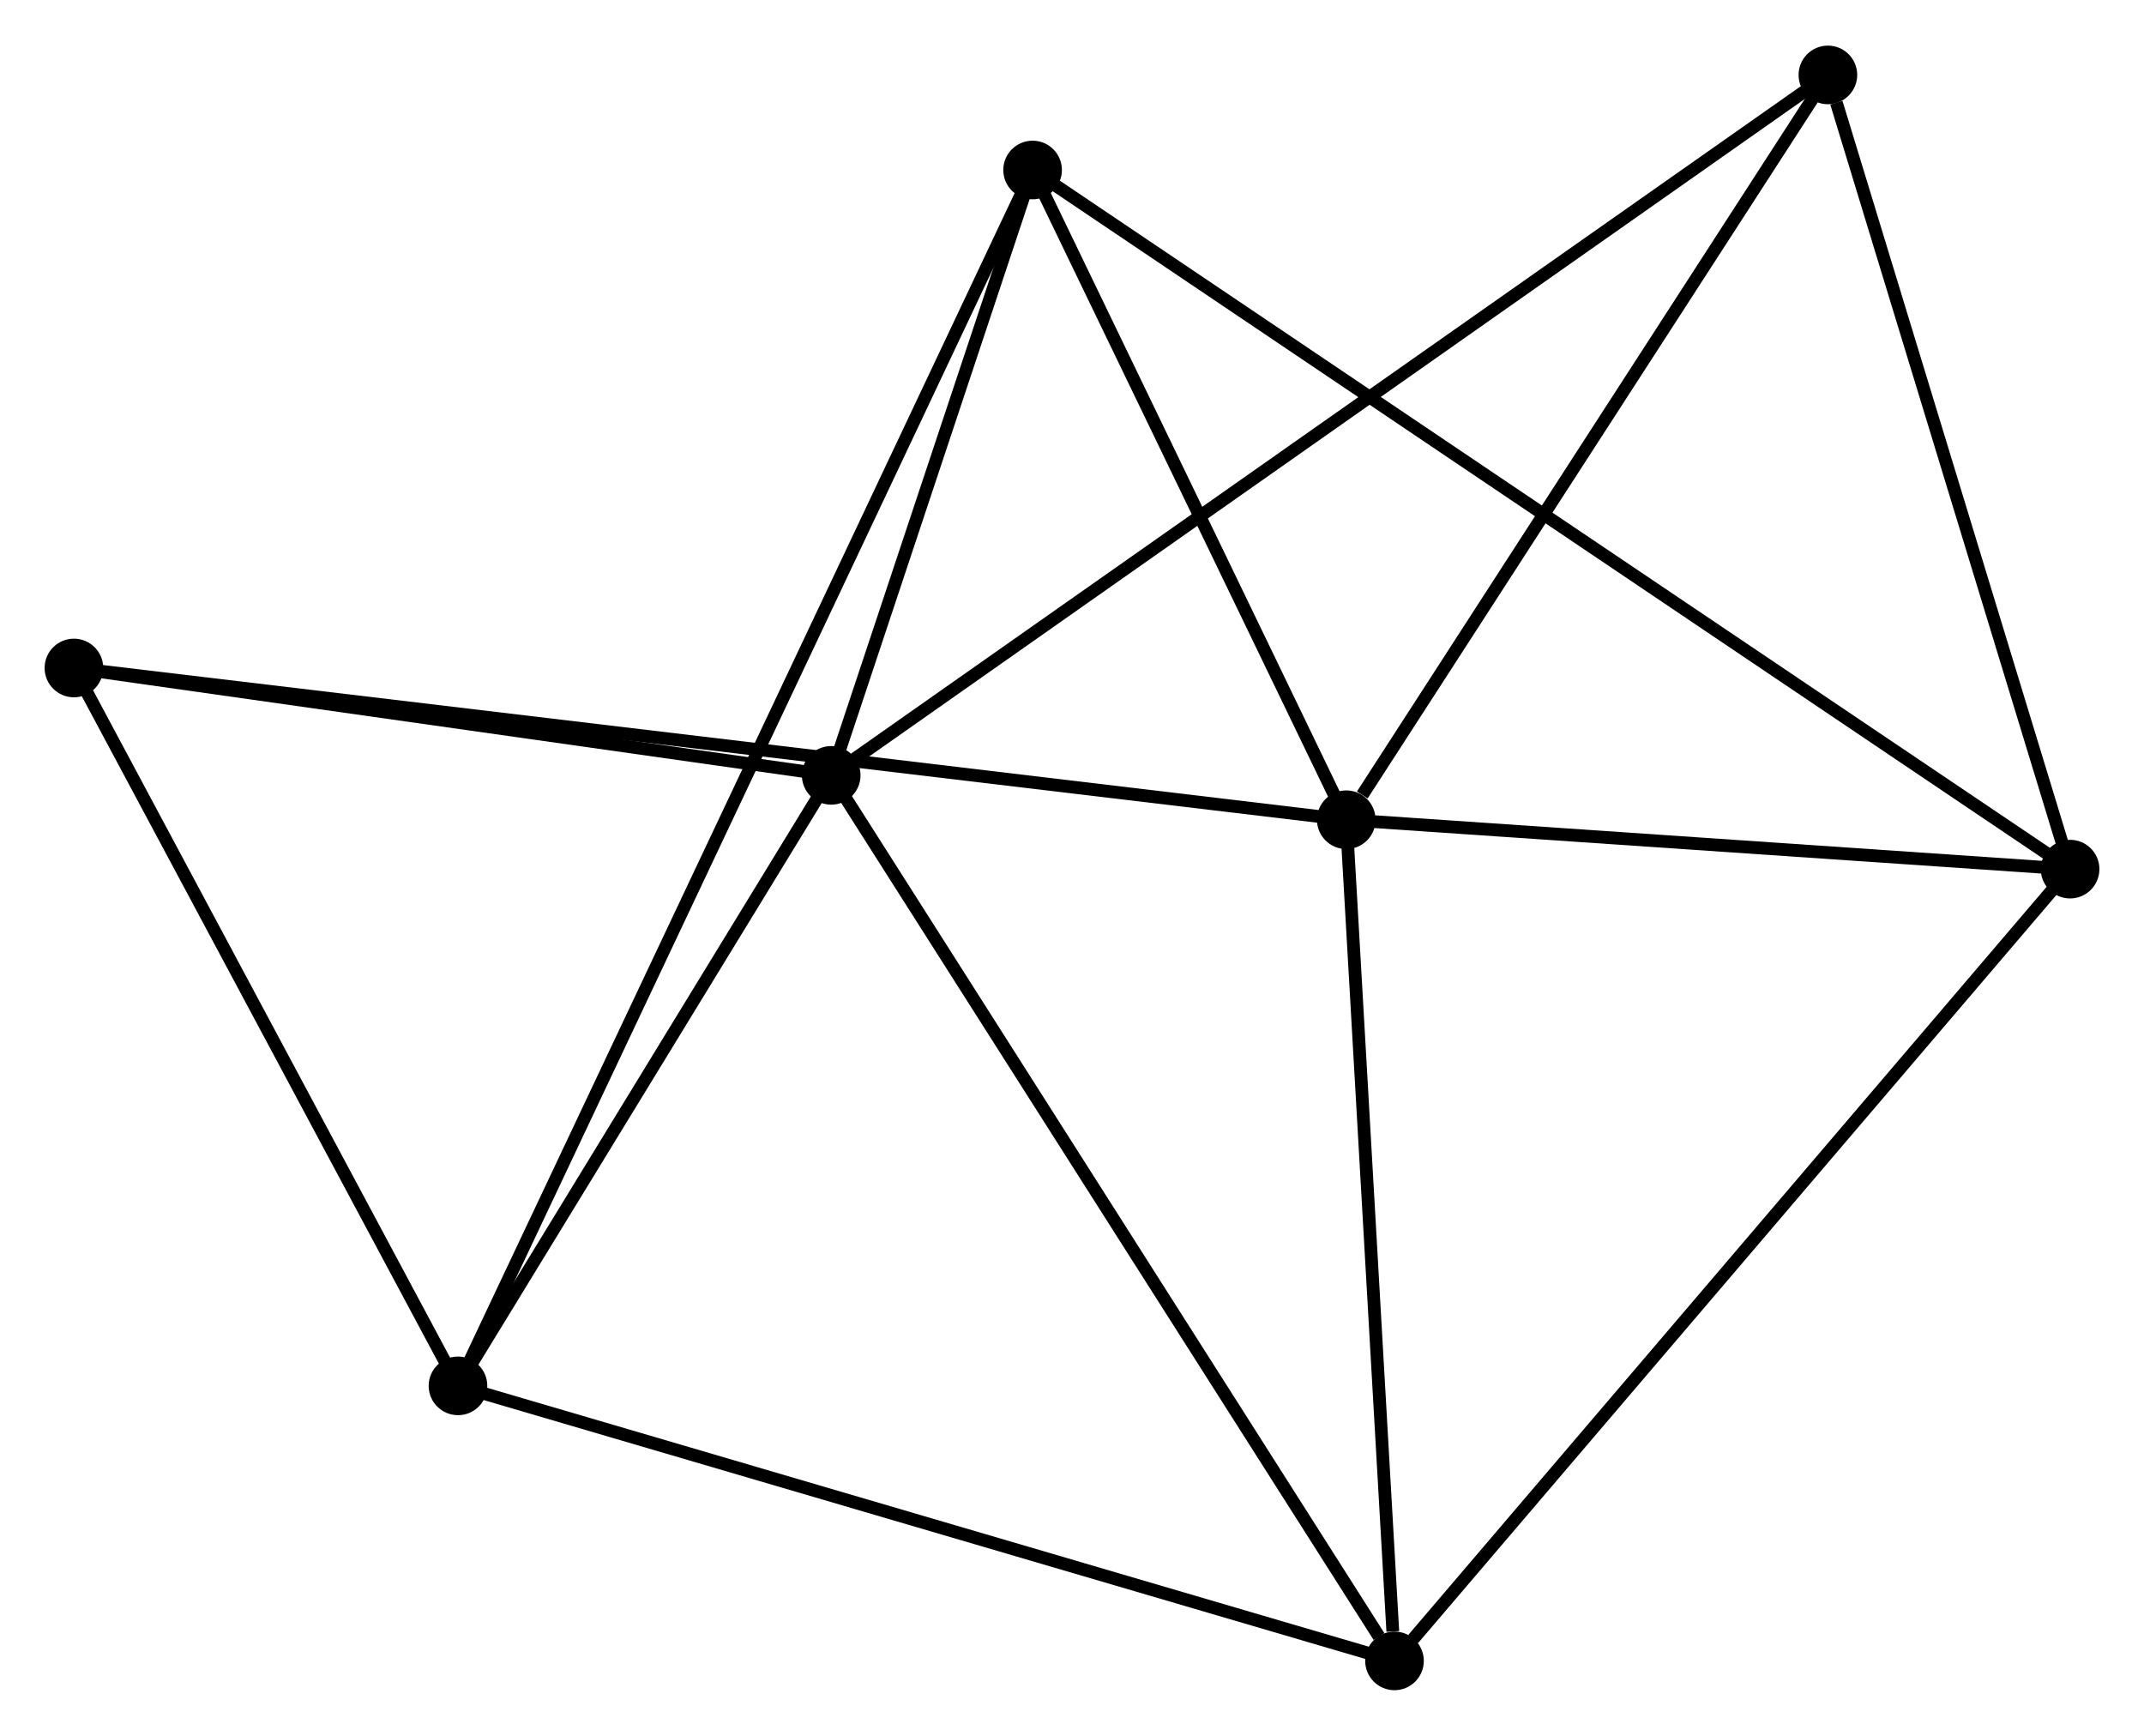 <?xml version="1.0" encoding="UTF-8" standalone="no"?>
<!DOCTYPE svg PUBLIC "-//W3C//DTD SVG 1.1//EN"
 "http://www.w3.org/Graphics/SVG/1.1/DTD/svg11.dtd">
<!-- Generated by graphviz version 2.36.0 (20140111.2315)
 -->
<!-- Title: %3 Pages: 1 -->
<svg width="168pt" height="136pt"
 viewBox="0.00 0.00 168.23 136.03" xmlns="http://www.w3.org/2000/svg" xmlns:xlink="http://www.w3.org/1999/xlink">
<g id="graph0" class="graph" transform="scale(1 1) rotate(0) translate(4 132.028)">
<title>%3</title>
<!-- 0 -->
<g id="node1" class="node"><title>0</title>
<ellipse fill="black" stroke="black" cx="101.635" cy="-67.793" rx="1.8" ry="1.8"/>
</g>
<!-- 2 -->
<g id="node2" class="node"><title>2</title>
<ellipse fill="black" stroke="black" cx="158.431" cy="-63.918" rx="1.8" ry="1.8"/>
</g>
<!-- 0&#45;&#45;2 -->
<g id="edge1" class="edge"><title>0&#45;&#45;2</title>
<path fill="none" stroke="black" d="M103.525,-67.664C112.148,-67.075 147.718,-64.649 156.476,-64.051"/>
</g>
<!-- 4 -->
<g id="node3" class="node"><title>4</title>
<ellipse fill="black" stroke="black" cx="105.42" cy="-1.8" rx="1.8" ry="1.8"/>
</g>
<!-- 0&#45;&#45;4 -->
<g id="edge2" class="edge"><title>0&#45;&#45;4</title>
<path fill="none" stroke="black" d="M101.745,-65.889C102.288,-56.421 104.694,-14.454 105.287,-4.11"/>
</g>
<!-- 5 -->
<g id="node4" class="node"><title>5</title>
<ellipse fill="black" stroke="black" cx="77.023" cy="-118.769" rx="1.8" ry="1.8"/>
</g>
<!-- 0&#45;&#45;5 -->
<g id="edge3" class="edge"><title>0&#45;&#45;5</title>
<path fill="none" stroke="black" d="M100.817,-69.489C97.08,-77.228 81.666,-109.154 77.871,-117.014"/>
</g>
<!-- 6 -->
<g id="node5" class="node"><title>6</title>
<ellipse fill="black" stroke="black" cx="139.427" cy="-126.228" rx="1.8" ry="1.8"/>
</g>
<!-- 0&#45;&#45;6 -->
<g id="edge4" class="edge"><title>0&#45;&#45;6</title>
<path fill="none" stroke="black" d="M102.893,-69.737C108.733,-78.767 133.15,-116.522 138.421,-124.672"/>
</g>
<!-- 7 -->
<g id="node6" class="node"><title>7</title>
<ellipse fill="black" stroke="black" cx="1.8" cy="-79.699" rx="1.8" ry="1.8"/>
</g>
<!-- 0&#45;&#45;7 -->
<g id="edge5" class="edge"><title>0&#45;&#45;7</title>
<path fill="none" stroke="black" d="M99.55,-68.041C86.558,-69.591 16.833,-77.906 3.874,-79.451"/>
</g>
<!-- 2&#45;&#45;4 -->
<g id="edge11" class="edge"><title>2&#45;&#45;4</title>
<path fill="none" stroke="black" d="M157.121,-62.382C149.85,-53.863 114.521,-12.464 106.879,-3.51"/>
</g>
<!-- 2&#45;&#45;5 -->
<g id="edge12" class="edge"><title>2&#45;&#45;5</title>
<path fill="none" stroke="black" d="M156.731,-65.064C146.136,-72.202 89.282,-110.51 78.715,-117.63"/>
</g>
<!-- 2&#45;&#45;6 -->
<g id="edge13" class="edge"><title>2&#45;&#45;6</title>
<path fill="none" stroke="black" d="M157.883,-65.716C155.156,-74.655 143.071,-114.28 140.093,-124.047"/>
</g>
<!-- 1 -->
<g id="node7" class="node"><title>1</title>
<ellipse fill="black" stroke="black" cx="61.221" cy="-71.275" rx="1.8" ry="1.8"/>
</g>
<!-- 1&#45;&#45;4 -->
<g id="edge7" class="edge"><title>1&#45;&#45;4</title>
<path fill="none" stroke="black" d="M62.313,-69.558C68.375,-60.03 97.832,-13.727 104.203,-3.712"/>
</g>
<!-- 1&#45;&#45;5 -->
<g id="edge8" class="edge"><title>1&#45;&#45;5</title>
<path fill="none" stroke="black" d="M61.9,-73.316C64.499,-81.128 73.8,-109.081 76.365,-116.789"/>
</g>
<!-- 1&#45;&#45;6 -->
<g id="edge9" class="edge"><title>1&#45;&#45;6</title>
<path fill="none" stroke="black" d="M62.854,-72.423C73.032,-79.575 127.651,-117.953 137.803,-125.086"/>
</g>
<!-- 1&#45;&#45;7 -->
<g id="edge10" class="edge"><title>1&#45;&#45;7</title>
<path fill="none" stroke="black" d="M59.244,-71.556C50.222,-72.835 13.008,-78.11 3.845,-79.409"/>
</g>
<!-- 3 -->
<g id="node8" class="node"><title>3</title>
<ellipse fill="black" stroke="black" cx="31.936" cy="-23.377" rx="1.8" ry="1.8"/>
</g>
<!-- 1&#45;&#45;3 -->
<g id="edge6" class="edge"><title>1&#45;&#45;3</title>
<path fill="none" stroke="black" d="M60.246,-69.682C55.8,-62.41 37.46,-32.411 32.944,-25.025"/>
</g>
<!-- 3&#45;&#45;4 -->
<g id="edge14" class="edge"><title>3&#45;&#45;4</title>
<path fill="none" stroke="black" d="M33.752,-22.843C43.919,-19.858 93.667,-5.251 103.667,-2.315"/>
</g>
<!-- 3&#45;&#45;5 -->
<g id="edge15" class="edge"><title>3&#45;&#45;5</title>
<path fill="none" stroke="black" d="M32.719,-25.032C38.191,-36.611 70.676,-105.34 76.219,-117.068"/>
</g>
<!-- 3&#45;&#45;7 -->
<g id="edge16" class="edge"><title>3&#45;&#45;7</title>
<path fill="none" stroke="black" d="M30.933,-25.25C26.358,-33.802 7.484,-69.075 2.837,-77.76"/>
</g>
</g>
</svg>
